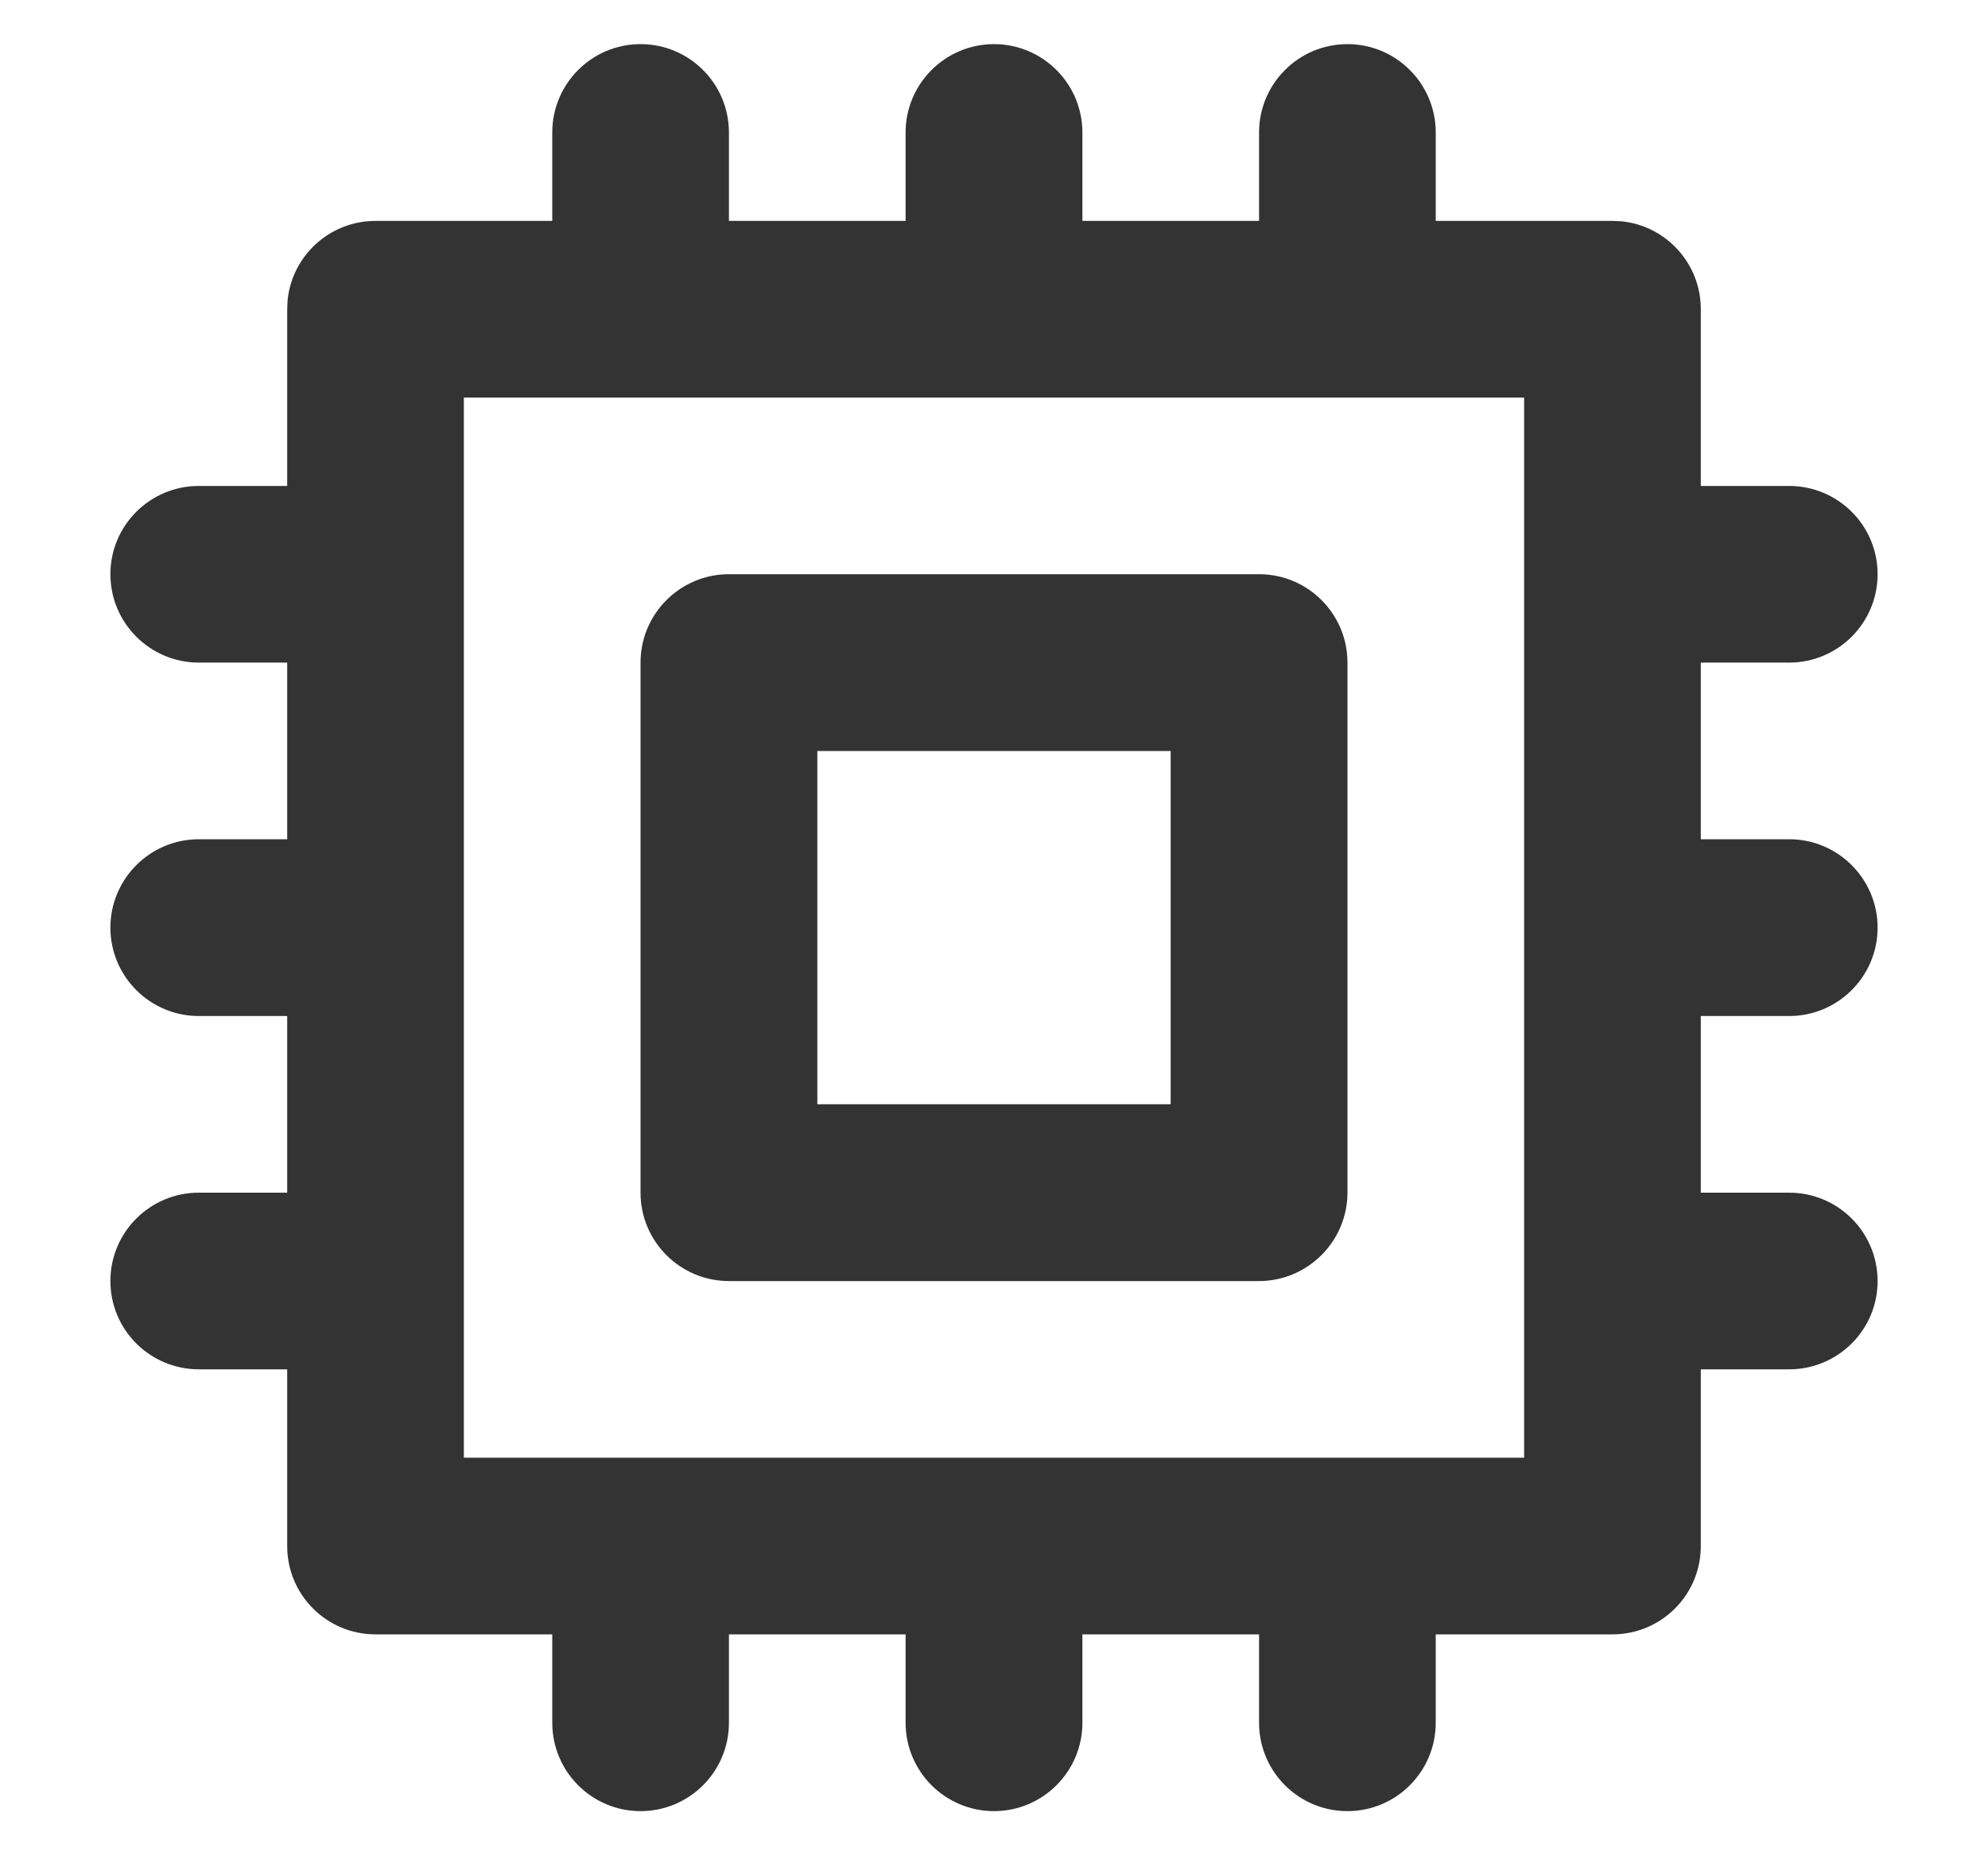 <svg width="15" height="14" viewBox="0 0 15 14" fill="none" xmlns="http://www.w3.org/2000/svg">
<path d="M9.5 13V12.333H8.167V13C8.167 13.368 7.868 13.667 7.5 13.667C7.132 13.667 6.833 13.368 6.833 13V12.333H5.5V13C5.5 13.368 5.202 13.667 4.833 13.667C4.465 13.667 4.167 13.368 4.167 13V12.333H2.833C2.465 12.333 2.167 12.035 2.167 11.667V10.333H1.5C1.132 10.333 0.833 10.035 0.833 9.667C0.833 9.298 1.132 9 1.5 9H2.167V7.667H1.5C1.132 7.667 0.833 7.368 0.833 7C0.833 6.632 1.132 6.333 1.5 6.333H2.167V5H1.5C1.132 5 0.833 4.701 0.833 4.333C0.833 3.965 1.132 3.667 1.5 3.667H2.167V2.333L2.17 2.265C2.204 1.929 2.488 1.667 2.833 1.667H4.167V1C4.167 0.632 4.465 0.333 4.833 0.333C5.202 0.333 5.5 0.632 5.5 1V1.667H6.833V1C6.833 0.632 7.132 0.333 7.5 0.333C7.868 0.333 8.167 0.632 8.167 1V1.667H9.5V1C9.5 0.632 9.798 0.333 10.167 0.333C10.535 0.333 10.833 0.632 10.833 1V1.667H12.167L12.235 1.67C12.571 1.704 12.833 1.988 12.833 2.333V3.667H13.5C13.868 3.667 14.167 3.965 14.167 4.333C14.167 4.701 13.868 5 13.5 5H12.833V6.333H13.5C13.868 6.333 14.167 6.632 14.167 7C14.167 7.368 13.868 7.667 13.5 7.667H12.833V9H13.5C13.868 9 14.167 9.298 14.167 9.667C14.167 10.035 13.868 10.333 13.5 10.333H12.833V11.667C12.833 12.035 12.535 12.333 12.167 12.333H10.833V13C10.833 13.368 10.535 13.667 10.167 13.667C9.798 13.667 9.5 13.368 9.5 13ZM3.5 11H11.5V3H3.5V11ZM9.5 4.333C9.868 4.333 10.167 4.632 10.167 5V9C10.167 9.177 10.096 9.346 9.971 9.471C9.846 9.596 9.677 9.667 9.5 9.667H5.5C5.132 9.667 4.833 9.368 4.833 9V5C4.833 4.632 5.132 4.333 5.5 4.333H9.5ZM6.167 8.333H8.833V5.667H6.167V8.333Z" fill="currentColor" fill-opacity="0.8"/>
</svg>
